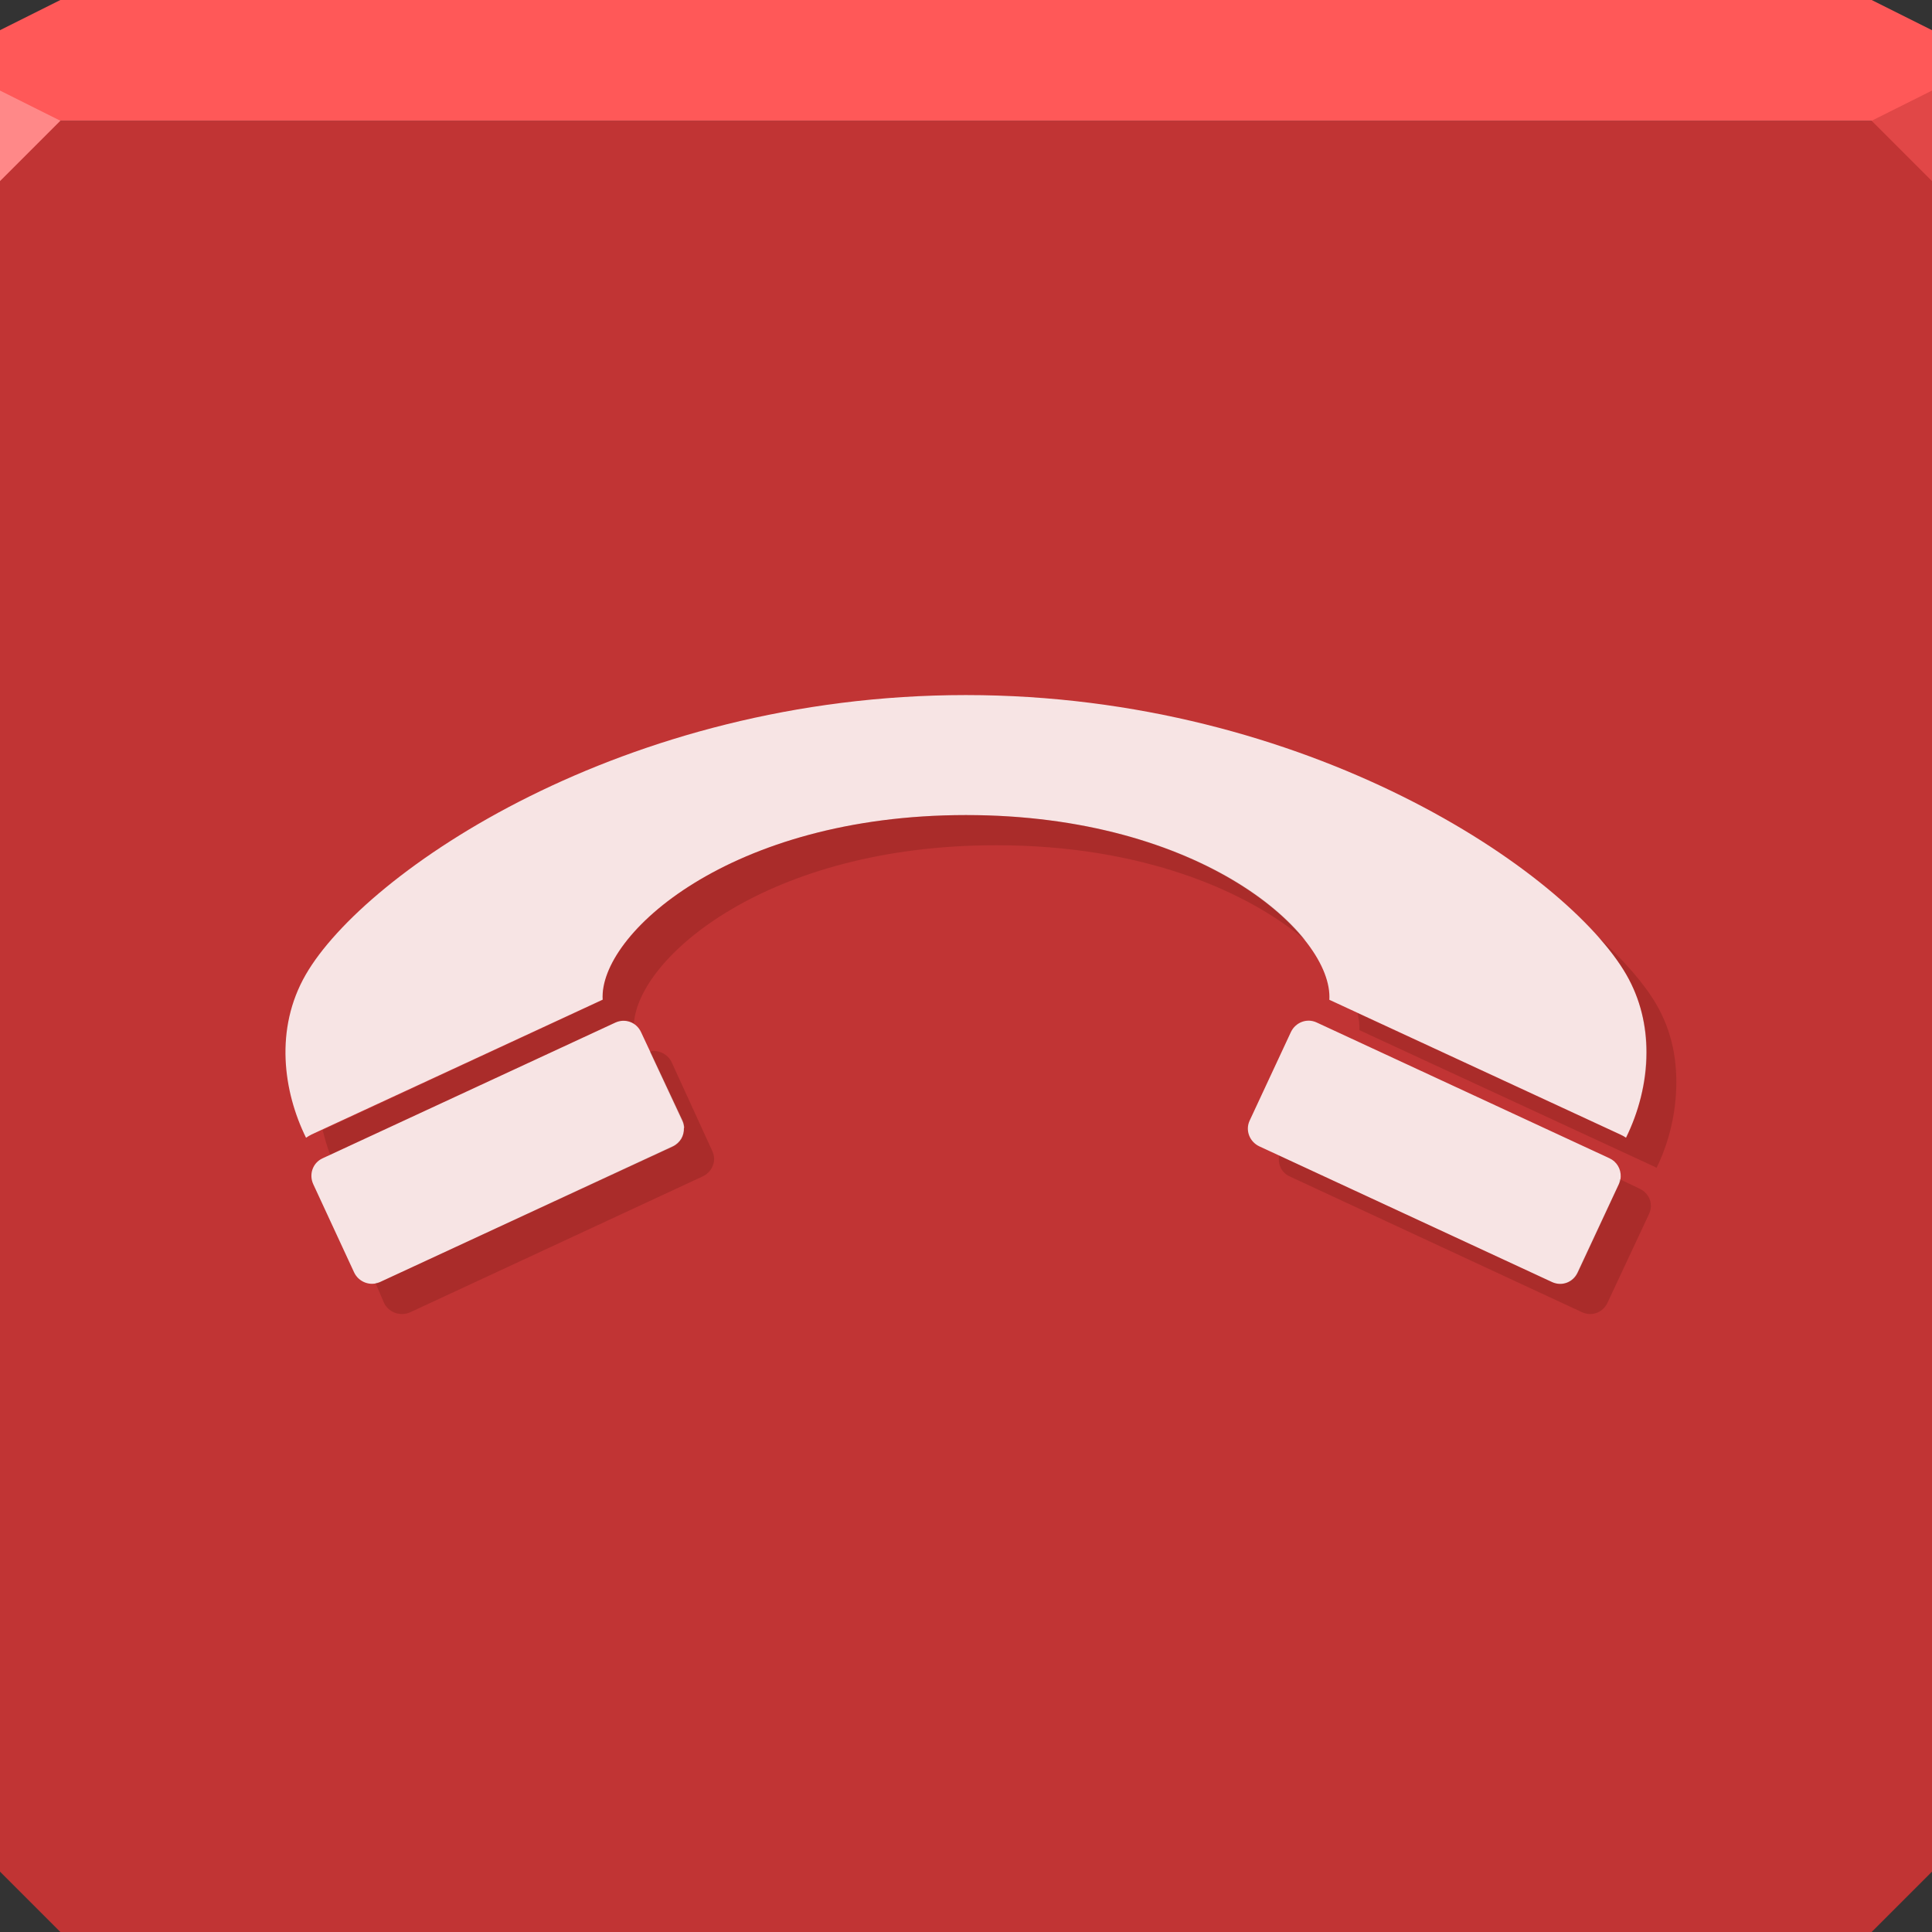<?xml version="1.0" encoding="UTF-8" standalone="no"?>
<!-- Created with Inkscape (http://www.inkscape.org/) -->

<svg
   xmlns:dc="http://purl.org/dc/elements/1.1/"
   xmlns:cc="http://creativecommons.org/ns#"
   xmlns:rdf="http://www.w3.org/1999/02/22-rdf-syntax-ns#"
   xmlns:svg="http://www.w3.org/2000/svg"
   xmlns="http://www.w3.org/2000/svg"
   xmlns:sodipodi="http://sodipodi.sourceforge.net/DTD/sodipodi-0.dtd"
   xmlns:inkscape="http://www.inkscape.org/namespaces/inkscape"
   width="64"
   height="64"
   id="svg13094"
   version="1.1"
   inkscape:version="0.91+devel r"
   sodipodi:docname="call-stop.svg">
  <rect width="100%" height="100%" fill="#333333" stroke="none"/>
  <sodipodi:namedview
     id="base"
     pagecolor="#ffffff"
     bordercolor="#666666"
     borderopacity="1.0"
     inkscape:pageopacity="0"
     inkscape:pageshadow="2"
     inkscape:zoom="11.313709"
     inkscape:cx="33.151676"
     inkscape:cy="31.857839"
     inkscape:document-units="px"
     inkscape:current-layer="svg13094"
     showgrid="true"
     inkscape:snap-bbox="true"
     inkscape:bbox-paths="true"
     inkscape:bbox-nodes="true"
     inkscape:snap-bbox-edge-midpoints="true"
     inkscape:snap-bbox-midpoints="true"
     inkscape:object-paths="true"
     inkscape:snap-intersection-paths="true"
     inkscape:object-nodes="true"
     inkscape:snap-smooth-nodes="true"
     inkscape:snap-midpoints="true"
     inkscape:snap-object-midpoints="true"
     inkscape:snap-center="true"
     showguides="true"
     inkscape:guide-bbox="true"
     inkscape:window-width="1920"
     inkscape:window-height="1023"
     inkscape:window-x="-10"
     inkscape:window-y="35"
     inkscape:window-maximized="1"
     inkscape:snap-global="true"
     fit-margin-top="0"
     fit-margin-left="0"
     fit-margin-right="0"
     fit-margin-bottom="0"
     showborder="true"
     inkscape:showpageshadow="false"
     inkscape:snap-page="true">
    <inkscape:grid
       type="xygrid"
       id="grid3075"
       empspacing="5"
       visible="true"
       enabled="true"
       snapvisiblegridlinesonly="true"
       originx="1.6362304e-08px"
       originy="18px" />
  </sodipodi:namedview>
  <defs
     id="defs13096" />
  <path
     inkscape:connector-curvature="0"
     style="color:#000000;fill:#c13434;fill-opacity:1;fill-rule:nonzero;stroke:none;stroke-width:2.286;marker:none;visibility:visible;display:inline;overflow:visible;enable-background:accumulate"
     d="m 0,4 0,30 0,28 2,2 30,0 30,0 2,-2 L 64,34 64,4 32,4 0,4 z"
     id="path6498" />
  <path
     inkscape:connector-curvature="0"
     style="color:#000000;fill:#ff5858;fill-opacity:1;fill-rule:nonzero;stroke:none;marker:none;visibility:visible;display:inline;overflow:visible;enable-background:accumulate"
     d="M 2,0 0,1 0,4 32,4 64,4 64,1 62,0 32,0 2,0 z"
     id="path6502" />
  <path
     inkscape:connector-curvature="0"
     style="fill:#ff8888;fill-opacity:1;fill-rule:nonzero"
     d="M 0,3 0,6 2,4 Z"
     id="path4298"
     sodipodi:nodetypes="cccc" />
  <path
     d="M 64,6 62,4 64,3 z"
     id="path3028"
     style="fill:#e14747;fill-opacity:1"
     inkscape:connector-curvature="0" />
  <g
     id="g3043"
     inkscape:export-filename="folder.png"
     inkscape:export-xdpi="90"
     inkscape:export-ydpi="90"
     transform="translate(-0.625,0.082)" />
  <g
     id="scalable"
     transform="matrix(1.039,0,0,1.039,1214.722,1878.812)"
     inkscape:label="#g3701"
     style="fill:#ffffff" />
  <path
     inkscape:connector-curvature="0"
     id="path3066"
     d="m 52.263,42.156 1.364,-2.928 c 0.036,-0.082 0.06,-0.165 0.061,-0.25 0.009,-0.252 -0.127,-0.495 -0.37,-0.608 l -9.704,-4.5 c -0.325,-0.151 -0.703,-0.001 -0.854,0.324 l -1.364,2.928 c -0.151,0.324 -0.001,0.703 0.324,0.854 l 9.694,4.494 c 0.324,0.151 0.697,0.011 0.848,-0.313 z m 1.599,-4.466 c 0.407,-0.826 0.683,-1.812 0.682,-2.831 -5.17e-4,-0.866 -0.196,-1.752 -0.674,-2.58 -1.959,-3.394 -10.523,-9.254 -21.874,-9.254 -11.351,-4e-6 -19.907,5.864 -21.866,9.258 -1.041,1.803 -0.745,3.878 0.008,5.407 0.06,-0.04 0.119,-0.079 0.186,-0.11 L 19.964,33.115 C 19.832,30.964 24.176,27 32,27 c 7.823,-6e-5 12.167,3.967 12.036,6.119 l 9.643,4.465 c 0.067,0.03 0.125,0.065 0.184,0.106 z m -31.292,0.033 c 0.062,-0.107 0.09,-0.233 0.085,-0.359 l 0.01,0.006 c -0.003,-0.084 -0.021,-0.171 -0.059,-0.252 l -1.371,-2.928 c -0.15,-0.325 -0.527,-0.466 -0.852,-0.315 l -9.7,4.497 c -0.325,0.15 -0.456,0.533 -0.305,0.858 l 1.351,2.917 c 0.151,0.325 0.538,0.472 0.862,0.321 L 22.285,37.98 c 0.122,-0.057 0.221,-0.151 0.285,-0.258 z"
     style="color:#000000;fill:#ffffff;fill-opacity:0.866;fill-rule:nonzero;stroke:none;stroke-width:1.2;marker:none;visibility:visible;display:inline;overflow:visible;enable-background:accumulate"
     inkscape:export-filename="../imagens/simbolo-telefone-rodape.png"
     inkscape:export-xdpi="90"
     inkscape:export-ydpi="90"
     sodipodi:nodetypes="ccccccccccccccsccccccccccccccccccccc" />
  <path
     style="color:#000000;fill:#481000;fill-opacity:0.184;fill-rule:nonzero;stroke:none;stroke-width:1;marker:none;visibility:visible;display:inline;overflow:visible;enable-background:accumulate;opacity:1;stroke-linecap:butt;stroke-linejoin:miter;stroke-miterlimit:4;stroke-dasharray:none;stroke-dashoffset:0;stroke-opacity:1"
     d="M 32 27 C 24.177 27 19.837 30.973 19.969 33.125 L 10.688 37.438 C 10.762 37.714 10.833 37.994 10.938 38.25 L 20.375 33.875 C 20.582 33.779 20.823 33.793 21 33.906 C 21.144 31.718 25.422 28 33 28 C 37.809 28 41.302 29.501 43.25 31.156 C 41.673 29.156 37.785 27 32 27 z M 52.938 31.031 C 53.329 31.472 53.651 31.893 53.875 32.281 C 54.353 33.109 54.531 33.978 54.531 34.844 C 54.532 35.863 54.282 36.861 53.875 37.688 C 53.816 37.647 53.754 37.624 53.688 37.594 L 44.969 33.562 C 45.015 33.755 45.042 33.952 45.031 34.125 L 54.688 38.594 C 54.754 38.624 54.816 38.647 54.875 38.688 C 55.282 37.861 55.532 36.863 55.531 35.844 C 55.531 34.978 55.353 34.109 54.875 33.281 C 54.486 32.608 53.816 31.833 52.938 31.031 z M 21.625 34.812 C 21.593 34.814 21.563 34.838 21.531 34.844 L 22.594 37.125 C 22.631 37.206 22.653 37.291 22.656 37.375 C 22.661 37.501 22.624 37.611 22.562 37.719 C 22.498 37.825 22.403 37.912 22.281 37.969 L 12.594 42.469 C 12.544 42.492 12.49 42.49 12.438 42.5 L 12.719 43.156 C 12.869 43.481 13.269 43.619 13.594 43.469 L 23.281 38.969 C 23.403 38.912 23.498 38.825 23.562 38.719 C 23.624 38.611 23.661 38.501 23.656 38.375 C 23.653 38.291 23.631 38.206 23.594 38.125 L 22.25 35.188 C 22.137 34.944 21.875 34.804 21.625 34.812 z M 42.375 38.281 C 42.323 38.564 42.444 38.841 42.719 38.969 L 52.406 43.469 C 52.731 43.619 53.099 43.481 53.25 43.156 L 54.625 40.219 C 54.661 40.136 54.686 40.054 54.688 39.969 C 54.696 39.717 54.556 39.488 54.312 39.375 L 53.656 39.062 C 53.646 39.114 53.647 39.168 53.625 39.219 L 52.25 42.156 C 52.099 42.481 51.731 42.619 51.406 42.469 L 42.375 38.281 z "
     id="path3044" />
</svg>
